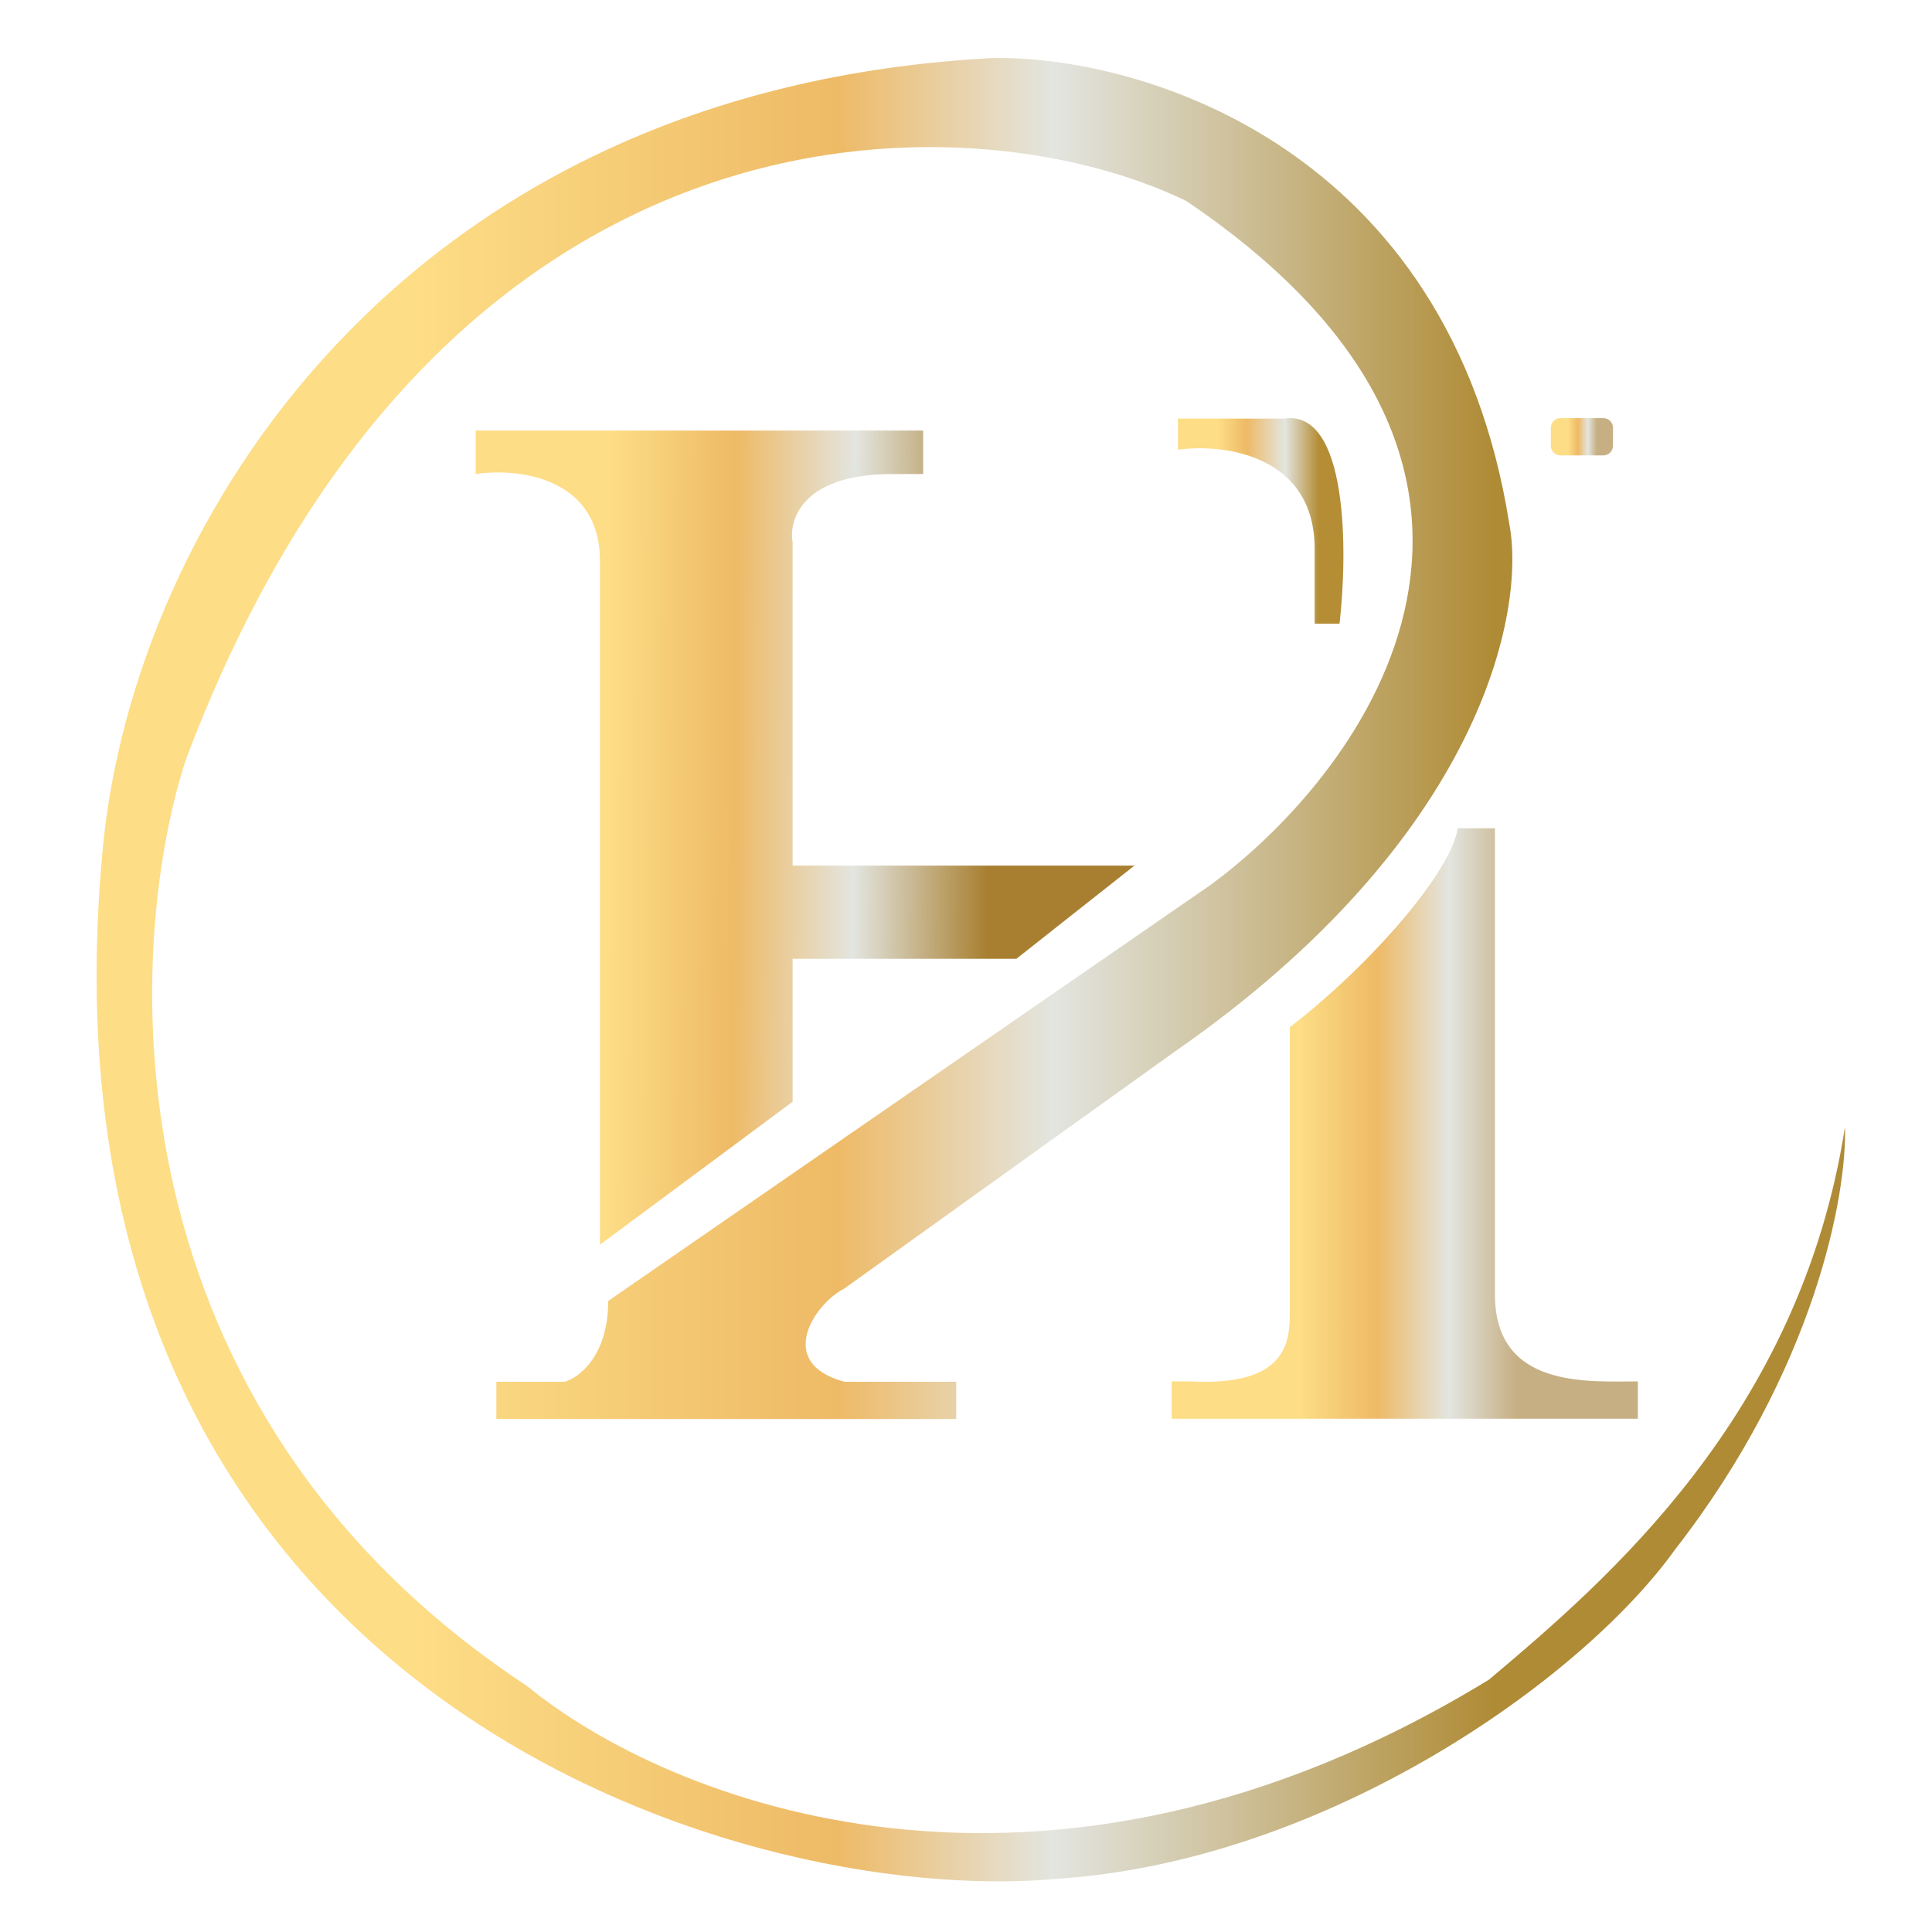 <svg width="200" height="200" viewBox="0 0 200 200" fill="none" xmlns="http://www.w3.org/2000/svg">
<path d="M51.382 143.038V146.898H98.987V143.038H87.407C80.134 141.076 84.404 134.889 87.407 133.388L121.505 108.94C153.415 86.809 157.961 63.262 156.246 54.255C150.069 15.139 118.073 5.789 102.847 6.004C41.539 9.185 13.874 54.251 10.657 87.674C2.296 174.559 75.839 197.688 109.723 194.471C137.387 192.541 163.776 173.884 173.427 160.374C187.838 141.845 191.205 123.737 190.991 116.661C186.358 146.512 166.35 163.59 154.126 173.884C107.804 202.192 68.967 186.357 54.599 174.562C10.851 145.74 12.781 98.647 19.214 78.703C45.592 8.577 100.277 9.864 122.794 20.801C163.969 48.594 141.666 79.561 125.368 91.57L62.962 134.675C62.962 140.336 59.96 142.609 58.459 143.038H51.382Z" fill="url(#paint0_linear_75_13)"/>
<path d="M160.543 46.143V44.283C160.543 43.73 160.991 43.283 161.543 43.283H165.977C166.529 43.283 166.977 43.73 166.977 44.283V46.143C166.977 46.695 166.529 47.143 165.977 47.143H161.543C160.991 47.143 160.543 46.695 160.543 46.143Z" fill="url(#paint1_linear_75_13)"/>
<path d="M121.941 46.551V43.334H132.878C139.569 42.304 139.526 57.059 138.669 64.565H136.095V56.844C136.095 47.065 126.659 45.907 121.941 46.551Z" fill="url(#paint2_linear_75_13)"/>
<path d="M133.523 135.926V106.331C141.886 99.898 150.25 90.248 150.893 85.744H154.753V133.996C154.753 143.775 164.404 143.003 169.55 143.003V146.863H121.299V143.003H123.229C133.008 143.517 133.523 139.143 133.523 135.926Z" fill="url(#paint3_linear_75_13)"/>
<path d="M62.109 58.08C62.109 49.331 53.531 48.43 49.242 49.073V44.57H95.564V49.073H92.347C83.083 49.073 81.624 53.791 82.053 56.15V89.605H117.438L105.214 99.255H82.053V114.052L62.109 128.849V58.08Z" fill="url(#paint4_linear_75_13)"/>
<defs>
<linearGradient id="paint0_linear_75_13" x1="43.26" y1="97.404" x2="166.772" y2="97.404" gradientUnits="userSpaceOnUse">
<stop stop-color="#FDDD86"/>
<stop offset="0.352" stop-color="#EEBA66"/>
<stop offset="0.532" stop-color="#E3E5E0"/>
<stop offset="0.902" stop-color="#AF8B35"/>
</linearGradient>
<linearGradient id="paint1_linear_75_13" x1="161.744" y1="45.152" x2="166.119" y2="45.152" gradientUnits="userSpaceOnUse">
<stop offset="0.129" stop-color="#FDDD86"/>
<stop offset="0.373" stop-color="#EEBA66"/>
<stop offset="0.601" stop-color="#E3E5E0"/>
<stop offset="0.814" stop-color="#C6AF83"/>
</linearGradient>
<linearGradient id="paint2_linear_75_13" x1="125.139" y1="53.588" x2="136.785" y2="53.588" gradientUnits="userSpaceOnUse">
<stop offset="0.082" stop-color="#FDDD86"/>
<stop offset="0.337" stop-color="#EEBA66"/>
<stop offset="0.677" stop-color="#E3E5E0"/>
<stop offset="0.977" stop-color="#B58D35"/>
</linearGradient>
<linearGradient id="paint3_linear_75_13" x1="130.306" y1="115.338" x2="163.117" y2="115.338" gradientUnits="userSpaceOnUse">
<stop offset="0.129" stop-color="#FDDD86"/>
<stop offset="0.373" stop-color="#EEBA66"/>
<stop offset="0.601" stop-color="#E3E5E0"/>
<stop offset="0.814" stop-color="#C6AF83"/>
</linearGradient>
<linearGradient id="paint4_linear_75_13" x1="58.249" y1="85.101" x2="108.345" y2="85.379" gradientUnits="userSpaceOnUse">
<stop offset="0.092" stop-color="#FDDD86"/>
<stop offset="0.354" stop-color="#EEBA66"/>
<stop offset="0.601" stop-color="#E3E5E0"/>
<stop offset="0.879" stop-color="#A87F30"/>
</linearGradient>
</defs>
</svg>
